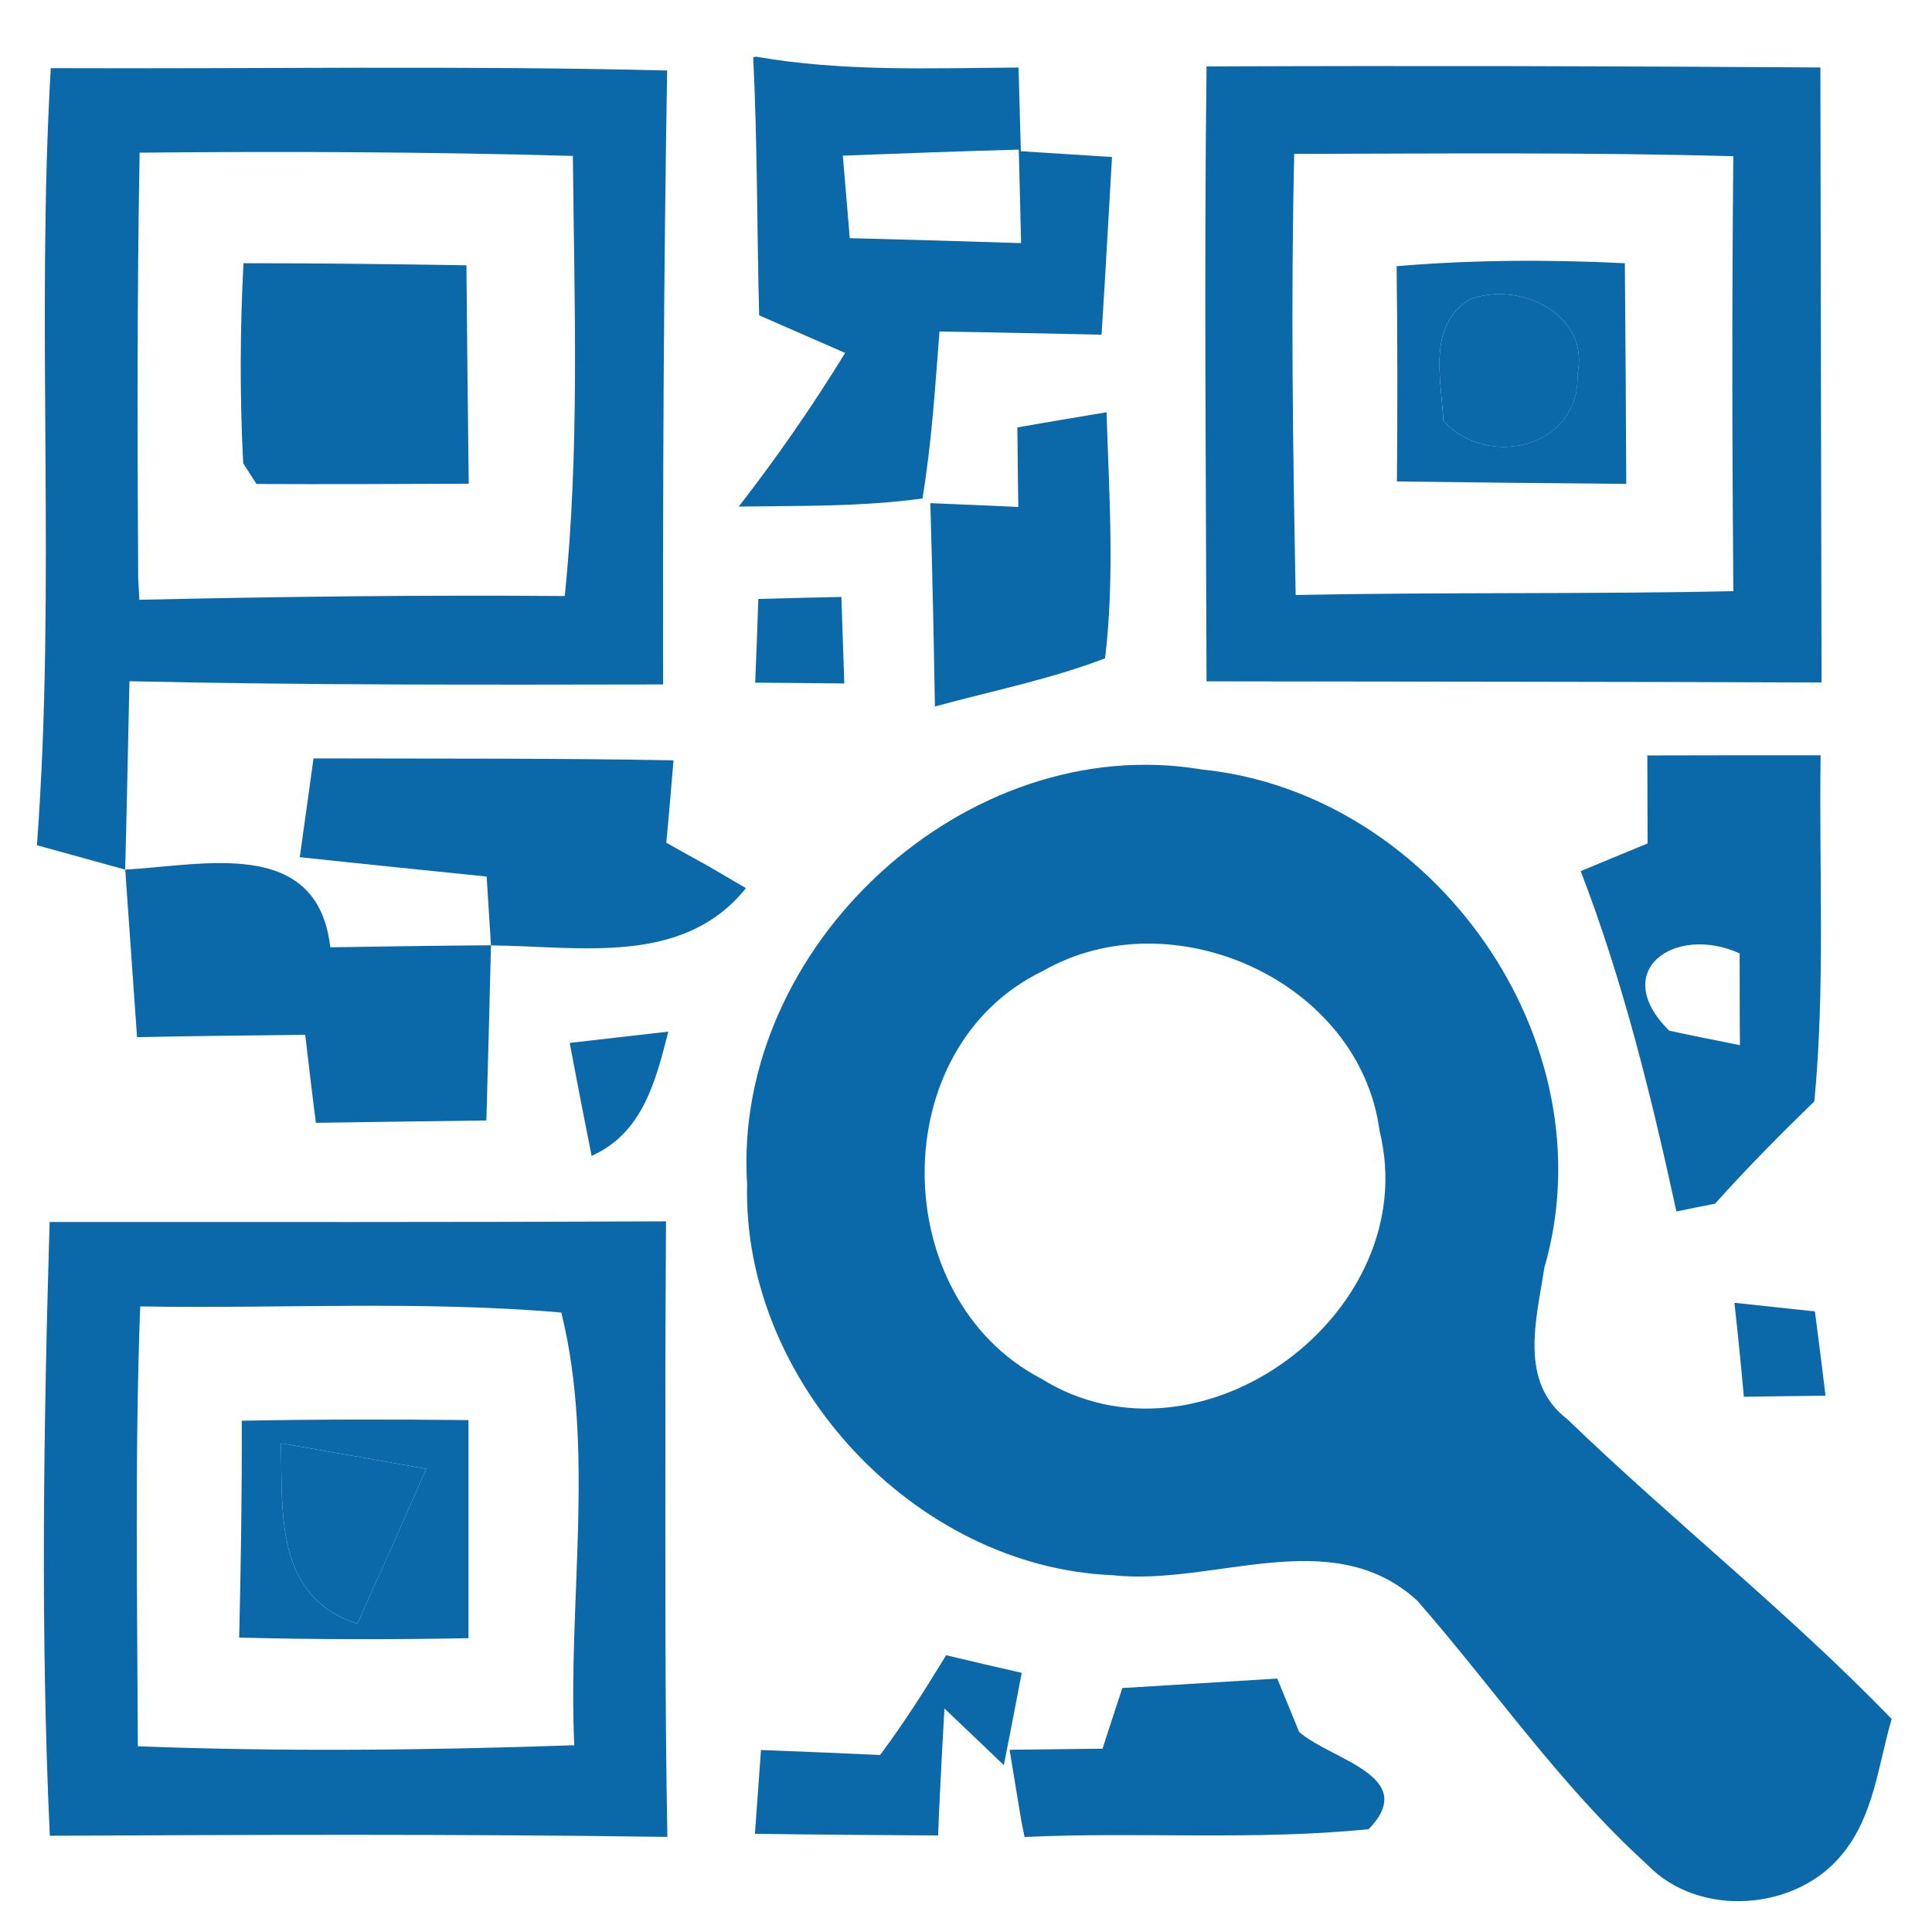 <?xml version="1.0" encoding="utf-8"?>
<!-- Generator: Adobe Illustrator 16.0.0, SVG Export Plug-In . SVG Version: 6.00 Build 0)  -->
<!DOCTYPE svg PUBLIC "-//W3C//DTD SVG 1.1//EN" "http://www.w3.org/Graphics/SVG/1.1/DTD/svg11.dtd">
<svg version="1.1" id="Layer_1" xmlns="http://www.w3.org/2000/svg" xmlns:xlink="http://www.w3.org/1999/xlink" x="0px" y="0px"
	 width="150px" height="150px" viewBox="0 0 150 150" enable-background="new 0 0 150 150" xml:space="preserve">
<g display="none">
	<g display="inline">
		<g>
			<polygon fill="#00BBD1" points="113.894,31.206 86.756,27.263 74.62,2.671 62.484,27.263 35.346,31.206 54.983,50.347 
				50.347,77.376 74.62,64.614 98.894,77.376 94.257,50.347 			"/>
		</g>
	</g>
	<g display="inline">
		<g>
			<polygon fill="#214855" points="106.302,32.91 84.41,29.729 74.62,9.892 64.829,29.729 42.938,32.91 58.779,48.352 55.04,70.155 
				74.62,59.86 94.201,70.155 90.461,48.352 			"/>
		</g>
	</g>
	<g display="inline">
		<g>
			<polygon fill="#214855" points="74.62,92.522 30.739,74.917 30.739,99.923 74.876,117.631 118.501,99.909 118.501,74.917 			"/>
		</g>
	</g>
	<g display="inline">
		<g>
			<polygon fill="#00BBD1" points="74.62,123.505 30.739,105.9 30.739,130.905 74.876,148.613 118.501,130.892 118.501,105.9 			"/>
		</g>
	</g>
</g>
<path id="path3809" display="none" fill="#0FCCD1" d="M146.714,56.104c0.282,1.181-5.205,7.853-9.385,11.408
	c-8.056,6.853-16.402,10.322-35.857,14.908c-10.142,2.391-8.771,1.247-12.975,10.825l-1.825,4.161l-7.767,4.286
	c-4.271,2.359-8.474,4.581-9.341,4.939c-0.863,0.359-1.92,1.199-2.347,1.868c-0.422,0.668-2.131,1.657-3.796,2.197
	c-2.553,0.832-3.685,1.788-7.29,6.162c-4.68,5.678-13.555,16.377-16.597,20.01c-1.061,1.269-2.116,2.193-2.341,2.051
	c-0.224-0.142-1.8,0.007-3.501,0.324c-3.309,0.623-15.024,1.198-15.697,0.77c-0.222-0.142,1.355-3.351,3.508-7.131
	c4.948-8.69,16.844-31.261,17.657-33.496c0.442-1.223-1.704,0.374-7.748,5.76c-8.185,7.293-8.47,7.478-13.511,8.67
	c-2.832,0.672-5.499,0.998-5.928,0.726c-0.618-0.394,0.651-2.692,6.191-11.208c5.651-8.688,6.847-10.863,6.321-11.511
	c-0.356-0.439-0.93-2.059-1.27-3.603l-0.624-2.804l-4.628-2.035c-2.546-1.119-5.709-2.396-7.028-2.837
	c-1.32-0.443-3.778-1.438-5.461-2.209c-3.751-1.723-3.471-2.511,1.404-3.912c3.68-1.06,4.222-0.944,15.244,3.256l7.2,2.744
	l1.438-2.259c1.197-1.882,1.253-2.624,0.328-4.441c-0.609-1.2-0.947-2.794-0.748-3.543c0.326-1.224-0.057-1.574-3.815-3.484
	c-9.332-4.743-14.407-7.626-14.146-8.038c0.152-0.238,2.085-1.069,4.296-1.845c3.636-1.277,4.483-1.259,8.828,0.189
	c2.644,0.88,6.429,2.098,8.411,2.702l3.604,1.103l1.403-4.593c1.362-4.465,1.48-4.646,4.155-6.471
	c3.277-2.237,3.866-1.972,8.075,3.635c2.757,3.675,3.199,4.036,4.557,3.734c1.809-0.402,1.213,1.096,13.582-34.115
	c4.359-12.407,4.333-12.372,7.836-10.143c2.734,1.742,2.89,2.069,5.177,10.897l2.36,9.103l3.899,1.972
	c2.146,1.084,5.146,2.533,6.668,3.22c1.994,0.902,3.004,1.777,3.62,3.144c0.806,1.787,1.061,1.908,4.612,2.185
	c2.07,0.161,3.937,0.404,4.153,0.542s3.017,0.288,6.227,0.334c6.908,0.099,15.044,2.029,22.013,5.222
	C141.722,52.156,146.463,55.053,146.714,56.104L146.714,56.104z"/>
<g>
	<path fill="#0B69AA" d="M108.434,20.666c5.893-0.497,11.826-0.521,17.719-0.23c0.044,5.714,0.089,11.423,0.11,17.133
		c-5.937-0.052-11.869-0.108-17.806-0.188C108.504,31.812,108.504,26.239,108.434,20.666 M114.143,23.234
		c-3.355,1.966-2.238,6.253-2.081,9.455c3.537,3.799,10.636,1.992,10.413-3.637C123.464,24.425,117.996,21.779,114.143,23.234z"/>
	<path fill="#0B69AA" d="M3.852,94.874c15.946,0,31.913,0.028,47.857-0.049c-0.019,5.109-0.067,10.241-0.047,15.377
		c0,10.797-0.046,21.588,0.153,32.411h-0.269c-15.902-0.226-31.777-0.164-47.679-0.085C3.137,126.657,3.384,110.748,3.852,94.874
		 M10.886,101.43c-0.424,11.381-0.226,22.778-0.183,34.15c11.285,0.436,22.596,0.309,33.883-0.08
		c-0.513-11.116,1.637-22.938-1.005-33.595C32.722,100.966,21.773,101.614,10.886,101.43z"/>
	<path fill="#0B69AA" d="M134.66,101.148c2.081,0.225,4.167,0.445,6.248,0.67c0.291,2.178,0.561,4.346,0.825,6.544
		c-2.104,0.023-4.233,0.047-6.34,0.084C135.176,106.009,134.927,103.563,134.66,101.148z"/>
	<path fill="#0B69AA" d="M18.771,110.305c5.868-0.112,11.73-0.112,17.602-0.049c0,5.648,0,11.278,0,16.934
		c-5.936,0.109-11.869,0.109-17.803-0.05C18.7,121.529,18.792,115.928,18.771,110.305 M21.816,112.056
		c0.112,5.513-0.449,11.935,5.932,14.011c1.795-4.013,3.586-8.021,5.352-12.023C29.339,113.371,25.579,112.705,21.816,112.056z"/>
	<g id="_x23_2a96afff">
		<path fill="#0B69AA" d="M3.941,5.291c15.945,0.066,31.91-0.215,47.855,0.183C51.53,21.345,51.457,37.25,51.484,53.14
			c-13.818,0.023-27.638,0.063-41.433-0.25c-0.112,4.863-0.199,9.743-0.333,14.627c-1.727-0.478-5.132-1.423-6.852-1.894
			C4.369,45.546,2.777,25.386,3.941,5.291 M10.841,11.853c-0.199,10.978-0.183,21.968-0.113,33l0.091,1.715
			c11.016-0.249,22.015-0.377,33.028-0.291c1.169-11.357,0.739-22.776,0.631-34.171C33.258,11.792,22.06,11.741,10.841,11.853z"/>
	</g>
	<g id="_x23_2896b3ff">
		<path fill="#0B69AA" d="M58.478,4.447L58.7,4.4c6.716,1.179,13.57,0.891,20.379,0.844c0.044,1.613,0.138,4.861,0.181,6.497
			c1.771,0.117,5.306,0.337,7.077,0.45c-0.271,4.591-0.516,9.173-0.811,13.793c-4.186-0.082-8.396-0.183-12.584-0.246
			c-0.339,4.322-0.605,8.658-1.322,12.963c-4.726,0.654-9.519,0.56-14.266,0.63c2.979-3.827,5.731-7.809,8.261-11.929
			c-1.657-0.717-5.017-2.201-6.675-2.92C58.768,17.792,58.808,11.122,58.478,4.447 M65.438,12.083
			c0.183,2.135,0.359,4.285,0.538,6.408c4.432,0.11,8.87,0.244,13.303,0.385c-0.068-2.419-0.112-4.842-0.181-7.259
			C74.557,11.741,70.009,11.909,65.438,12.083z"/>
	</g>
	<g id="_x23_2896adff">
		<path fill="#0B69AA" d="M93.678,5.159c15.902-0.065,31.78-0.028,47.657,0.08c0.019,15.923,0.065,31.827,0.089,47.75
			c-15.923-0.065-31.847-0.065-47.748-0.089C93.636,36.984,93.477,21.059,93.678,5.159 M100.484,11.947
			c-0.268,11.4-0.108,22.828,0.112,34.249c11.311-0.228,22.645-0.054,33.979-0.298c-0.091-11.24-0.112-22.504,0-33.768
			C123.218,11.811,111.842,11.928,100.484,11.947z"/>
	</g>
	<g id="_x23_1d9ebfff">
		<path fill="#0B69AA" d="M18.904,20.436c5.777,0,11.535,0.068,17.31,0.16c0.044,5.653,0.11,11.287,0.179,16.959
			c-5.487,0.021-10.999,0.047-16.481,0.021l-1.031-1.61C18.615,30.776,18.633,25.587,18.904,20.436z"/>
	</g>
	<g id="_x23_1aa3cbff">
		<path fill="#0B69AA" d="M114.143,23.234c3.855-1.453,9.321,1.186,8.335,5.822c0.225,5.627-6.877,7.435-10.413,3.635
			C111.907,29.485,110.787,25.2,114.143,23.234z"/>
	</g>
	<g id="_x23_229cbaff">
		<path fill="#0B69AA" d="M78.987,33.183c2.307-0.408,4.612-0.788,6.924-1.174c0.199,6.363,0.646,12.764-0.113,19.104
			c-4.274,1.634-8.803,2.534-13.211,3.738c-0.089-5.262-0.199-10.528-0.357-15.787c1.701,0.065,5.128,0.223,6.833,0.295
			C79.029,37.816,79.009,34.728,78.987,33.183z"/>
	</g>
	<g id="_x23_3b899fff">
		<path fill="#0B69AA" d="M58.876,46.502c2.153-0.061,4.298-0.11,6.451-0.155c0.064,2.236,0.156,4.472,0.225,6.717
			c-2.306-0.023-4.612-0.049-6.919-0.063C58.723,50.819,58.808,48.663,58.876,46.502z"/>
	</g>
	<g id="_x23_249db2ff">
		<path fill="#0B69AA" d="M24.343,58.882c9.316,0.028,18.631-0.023,27.95,0.15c-0.137,1.603-0.403,4.781-0.561,6.398
			c0.825,0.474,2.505,1.397,3.336,1.858l2.847,1.667c-4.882,6.094-12.943,4.5-19.797,4.446c-0.089-1.331-0.245-4.005-0.334-5.346
			c-4.838-0.497-9.675-0.982-14.51-1.505C23.63,63.991,23.985,61.441,24.343,58.882z"/>
	</g>
	<g id="_x23_269bb3ff">
		<path fill="#0B69AA" d="M127.898,58.652c4.479-0.014,8.979-0.014,13.455-0.014c-0.131,8.958,0.365,17.939-0.487,26.868
			c-2.648,2.574-5.241,5.191-7.711,7.95c-0.736,0.136-2.257,0.448-3,0.604c-1.945-8.96-4.139-17.873-7.43-26.427
			c1.299-0.548,3.896-1.608,5.193-2.147C127.919,63.794,127.898,60.363,127.898,58.652 M129.6,80.022
			c1.369,0.3,4.1,0.851,5.489,1.125c-0.023-1.77-0.023-5.356-0.023-7.125C130.052,71.744,124.875,75.354,129.6,80.022z"/>
	</g>
	<g id="_x23_1ba1c2ff">
		<path fill="#0B69AA" d="M58.004,91.919C56.845,73.49,74.979,56.66,93.321,59.744c18.005,1.833,31.688,21.075,26.58,38.694
			c-0.603,3.989-2.016,8.853,1.795,11.757c8.22,7.926,17.225,15.046,25.172,23.264c-1.029,3.501-1.369,7.44-3.743,10.378
			c-3.536,4.561-11.242,5.123-15.248,0.918c-6.745-6.112-11.892-13.683-17.85-20.488c-6.651-6.075-15.811-1.097-23.671-1.971
			C71.015,121.66,57.621,107.261,58.004,91.919 M80.961,75.391c-12.322,5.939-12.098,25.403-0.117,31.649
			c12.365,7.732,29.741-5.163,26.269-19.218C105.572,76.136,90.971,69.635,80.961,75.391z"/>
	</g>
	<g id="_x23_1f9ebbff">
		<path fill="#0B69AA" d="M9.723,67.516c6.002-0.314,14.934-2.604,15.921,6.033c4.166-0.061,8.309-0.134,12.476-0.157
			c-0.114,4.528-0.226,9.08-0.357,13.601c-4.417,0.057-8.825,0.115-13.236,0.183c-0.226-1.692-0.627-5.102-0.831-6.834
			c-4.363,0.054-8.711,0.089-13.056,0.183C10.328,76.169,10.032,71.829,9.723,67.516z"/>
	</g>
	<g id="_x23_6da2afff">
		<path fill="#0B69AA" d="M44.231,80.972c1.905-0.228,5.757-0.652,7.658-0.877c-0.987,3.832-1.97,7.863-5.957,9.649
			C45.35,86.814,44.774,83.878,44.231,80.972z"/>
	</g>
	<g id="_x23_189fcfff">
		<path fill="#0B69AA" d="M21.816,112.056c3.758,0.649,7.523,1.315,11.284,1.987c-1.769,4.013-3.557,8.025-5.352,12.023
			C21.367,123.99,21.929,117.568,21.816,112.056z"/>
	</g>
	<g id="_x23_348c9bff">
		<path fill="#0B69AA" d="M73.458,128.511c1.949,0.469,3.898,0.921,5.868,1.369c-0.448,2.369-0.917,4.77-1.388,7.164l-4.611-4.396
			c-0.158,2.687-0.293,5.381-0.423,8.081l-0.069,1.774c-4.747-0.025-9.494-0.059-14.223-0.129c0.159-2.175,0.315-4.346,0.471-6.504
			c3.089,0.112,6.16,0.251,9.249,0.387C70.187,133.775,71.845,131.152,73.458,128.511z"/>
	</g>
	<g id="_x23_2693b0ff">
		<path fill="#0B69AA" d="M87.139,131.059c4.008-0.241,8.021-0.492,12.028-0.736c0.424,1.041,1.279,3.113,1.701,4.148
			c2.466,2.171,9.385,3.41,5.4,7.545c-8.869,0.897-17.806,0.192-26.719,0.606l-0.267-1.313c-0.226-1.363-0.673-4.097-0.898-5.46
			c1.816-0.023,5.421-0.062,7.217-0.082C85.974,134.579,86.759,132.23,87.139,131.059z"/>
	</g>
</g>
<g display="none">
	<g display="inline">
		<g id="_x23_2cc2e8ff">
			<path fill="#0B69AA" d="M10.091,21.068c1.6-1.778,3.132-3.722,5.243-4.934c5.652-2.745,10.938-6.145,15.671-10.279
				c1.95-0.95,3.978-1.755,6.004-2.521C42.854,1.414,48.998,0.652,55.094,0c3.446,0.765,7.5,2.925,7.309,7.014
				c0.172,3.144-3.123,4.452-5.289,5.897c-16.054-1.349-32.197,6.911-41.092,20.221c-2.269,3.415-3.33,7.526-5.892,10.75
				c-2.117,1.56-5.155,1.581-7.423,0.297c-1.104-2.021-3.383-4.115-2.512-6.62C2.114,31.375,6.038,26.04,10.091,21.068z"/>
			<path fill="#0B69AA" d="M25.1,43.406c4.857-8.458,13.243-15.081,22.911-16.931c3.118-0.532,6.575-1.418,9.55,0.098
				c4.939,2.167,3.229,11.306-2.34,11.22c-5.811,0.545-11.831,2.174-15.897,6.653c-3.104,2.973-3.693,8.367-8.295,9.662
				c-2.2-0.663-4.449-1.383-6.236-2.874C23.3,48.793,24.335,45.892,25.1,43.406z"/>
		</g>
		<g id="_x23_2cc1e8ff">
			<path fill="#0B69AA" d="M46.876,54.025c3.536-4.443,11.394-5.15,14.845-0.237c3.202,3.679,2.639,10.085-1.851,12.499
				c-2.971,2.591-7.137,1.975-10.512,0.682C46.105,63.423,45.061,58.503,46.876,54.025z"/>
		</g>
	</g>
	<path display="inline" fill="#0B69AA" d="M68.231,81.605c9.2-14.896,27.821-23.755,45.163-19.973
		c17.534,3.066,33.585,17.534,35.285,35.764c0.752,8.408,0.97,17.462-2.81,25.251c-1.154,2.07-2.35,4.12-3.562,6.158
		c-7.632,0.068-15.378-0.219-22.57-2.987c-10.631,3.159-23.993,4.915-31.891-4.786c-11.232-11.427-6.172-32.013,8.21-38.138
		c9.47-3.166,21.646-1.678,27.97,6.8c6.662,8.542,4.649,20.226,5.257,30.331c2.714-0.471,5.425-1.019,8.116-1.629
		c9.836-18.09-2.891-41.315-21.581-47.106c-16.543-5.525-36.187,3.872-42.436,20.079c-7.722,16.814,0.715,38.848,18.078,45.574
		c11.284,6.156,23.972,1.542,35.591-0.771c-0.171,2.695-0.334,5.379-0.505,8.09c-16.783,8.063-38.551,6.052-51.802-7.705
		C59.897,122.861,57.041,98.389,68.231,81.605 M93.314,96.89c-7.146,9.181,1.456,24.248,12.954,23.074
		c10.705,0.023,17.219-12.881,12.377-21.974c-2.101-5.105-7.869-6.66-12.279-9.082C101.693,90.829,95.668,91.703,93.314,96.89z"/>
</g>
<g display="none">
	<g id="_x23_2abee6ff" display="inline">
		<path fill="#0B69AA" d="M14.302,34.364c6.511-10.577,17.108-17.979,25.36-27.19c2.472,1.783,5.013,3.572,7.458,5.392
			c0.615,1.246,1.786,3.684,2.367,4.901c0.126,1.061,0.372,3.241,0.481,4.307c-6.111,6.464-12.658,12.512-18.492,19.243
			c-1.708,2.131-3.905,3.088-6.582,2.936C19.968,42.825,17.365,37.953,14.302,34.364z"/>
	</g>
	<g id="_x23_5cabb3ff" display="inline">
		<path fill="#0B69AA" d="M49.49,17.474c3.177,1.044,3.336,2.478,0.483,4.307C49.864,20.715,49.631,18.535,49.49,17.474z"/>
	</g>
	<g id="_x23_25c1e9ff" display="inline">
		<path fill="#0B69AA" d="M56.54,26.525c5.703,1.217,9.345,6.026,13.243,9.947c-5.794,8.97-11.676,17.868-17.932,26.532
			c10.771-7.328,20.804-15.667,31.342-23.31c1.755,0.699,5.201,2.111,6.949,2.811c1.755-0.612,5.306-1.877,7.067-2.504
			c4.468,2.867,9.94,5.011,12.774,9.771c1.069,4.026,0.857,8.25,1.203,12.356c2.588,6.333-1.448,11.667-5.428,16.262
			c-5.852,7.049-11.517,14.253-17.089,21.492c7.901-4.665,15.644-9.608,23.352-14.586c4.401,3.072,7.771,7.221,9.99,12.114
			c-7.567,6.946-15.038,13.991-21.807,21.74c-5.522-3.872-10.433-8.482-15.308-13.074c0.076,14.098-4.087,29.67-16.275,38.103
			c-3.81,0.798-7.747,0.429-11.588,0.5c4.37,0.612,8.737,1.303,13.122,2.001c-2.643-0.152-5.263-0.286-7.873-0.434
			c-1.152-0.069-3.381-0.174-4.524-0.24c-7.423-4.401-15.832-7.64-21.607-14.344c0.757-0.672,2.198-1.981,2.929-2.648
			c6.973,2.706,13.181,7.063,20,10.157c0.824-11.005-7.335-19.294-14.01-26.96c-8.799-8.888-18.18-18.523-31.004-20.952
			c1.029,4.392,2.198,8.773,3.344,13.155c-0.279,1.515-0.893,4.534-1.169,6.029c-5.187-7.539-11.254-16.26-9.335-25.902
			c7.616-13.268,24.502-17.145,38.798-16.848c-0.214-0.627-0.626-1.912-0.851-2.541c-4.52-4.312-8.852-8.84-13.581-12.932
			C39.829,43.789,48.361,35.32,56.54,26.525z"/>
	</g>
	<g id="_x23_55b9ccff" display="inline">
		<path fill="#0B69AA" d="M112.02,85.297c6.356-3.62,10.166,4.539,14.346,7.973c-1.467,1.391-2.929,2.782-4.362,4.146
			C119.785,92.518,116.418,88.369,112.02,85.297z"/>
	</g>
	<g id="_x23_2bbee6ff" display="inline">
		<path fill="#0B69AA" d="M107.183,123.8c7.683-8.987,16.542-16.86,25.324-24.771c4.163,4.398,8.517,8.649,13.036,12.75
			c-9.009,9.121-18.061,18.194-27.231,27.134c-3.979-3.729-7.936-7.482-11.896-11.209C106.602,126.748,106.992,124.79,107.183,123.8
			z"/>
	</g>
	<g id="_x23_35b9d8ff" display="inline">
		<path fill="#0B69AA" d="M17.413,104.415c3.51,4.024,7.189,7.942,10.862,11.845c2.717-1.614,5.398-3.402,8.337-4.672
			c1.436,1.563,2.849,3.167,4.201,4.842c-7.232,5.722-13.458,12.738-16.373,21.623c-3.786,4.827-12.767,0.528-12.152-5.613
			c-1.502-7.497,7.43-8.439,12.412-10.563c-1.879-2.418-3.753-4.797-5.535-7.23c-1.026-1.389-2-2.801-2.938-4.206
			C16.517,108.949,17.136,105.925,17.413,104.415z"/>
	</g>
</g>
<g display="none">
	<path display="inline" fill="#0E96CC" d="M88.858,126.648H84.48v-3.582c0-3.298-2.475-5.971-5.772-5.971H21.39
		c-3.298,0-6.169,2.673-6.169,5.971v3.582h-3.384c-3.297,0-6.169,2.673-6.169,5.971v7.762c0,3.298,2.872,5.971,6.169,5.971h77.022
		c3.298,0,5.772-2.673,5.772-5.971v-7.762C94.631,129.321,92.156,126.648,88.858,126.648z"/>
	<path display="inline" fill="#0E96CC" d="M142.107,122.906L89.256,59.434l14.684-12.227c2.532-2.11,3.004-5.722,0.894-8.256
		L80.765,10.045c-2.11-2.534-6.002-3.031-8.536-0.921L28.181,45.801c-2.535,2.11-2.751,6.028-0.642,8.563l24.069,28.907
		c2.11,2.533,5.749,2.725,8.283,0.614l14.223-11.843l52.852,63.471c2.11,2.533,5.748,2.725,8.282,0.615l5.964-4.967
		C143.747,129.05,144.218,125.438,142.107,122.906z"/>
</g>
<path display="none" fill="#0FCCD1" d="M146.397,69.467h-3.866l-18.839-0.591l1.563-0.722l-0.11-0.277h-0.647l0.129-0.472h1.609
	l1.813-0.832l1.166-0.343l0.055-1.655l-2.784-0.305l-0.054-1.267l2.728-0.333h-2.756l0.084-1.868l2.754-0.212l-2.7-0.371
	c0,0-0.702-0.416-0.757-0.018l-1.564,0.055c0,0-0.286-0.647-0.397,0l-0.342,0.056l-0.398-0.185l-0.231-1.878h-0.545l-0.158,0.157
	l-1.563,0.102l-0.231-0.259h-1.535l-0.102,0.213l-0.759-0.111l-1.11-0.157l-0.934-0.416h-3.607l0.129,0.286l-4.65-0.11l0.111-1.193
	l-0.343-0.528l-0.111-5.271l0.23-0.444h0.204l0.147-0.629h-2.034l0.13,0.473h0.342l0.231,0.462l-0.056,4.522l-4.577,0.148
	l-0.287-0.944l2.211,0.185l0.111-5.956h-5.53l-0.103,1.174l-0.23,0.287l-0.176-0.37l-1.11-0.074l-0.055,0.343l-0.397,0.056
	l-0.112,1.332l-0.461,0.046l-0.057-3.034l-4.994,0.546l-0.176,3.3L88.9,52.642c0,0,0.287-2.284-0.629-2.754h0.656l-0.083-1.11
	l-2.442-3.006h-2.237l0.018-1.795c0,0-0.286-0.5-1.849-0.369l-4.521,0.397c0,0-0.823-0.074-0.759,0.564L75.37,44.81l-0.111-0.462
	h-0.731v0.314l-1.248-0.056l-0.629,0.397l-1.166,0.056l-0.241,0.278l-9.562-0.278c0,0-0.305,0.231-0.019,0.703l9.35,0.341
	l0.499,0.343l0.37,0.703l-2.839-0.342c0,0-0.628,0.397-0.174,1.11l0.396,0.055c0,0-0.342,0.703,0.759,0.934l0.519,0.111
	c0,0-0.574,0.823-0.462,1.396l1.424,0.343c0,0-0.259,0.398,0,1.221l-0.563,1.221l1.044,0.231l0.231-0.399l0.286,0.056l-0.174,0.822
	l-0.288,1.914l-2.783,0.231l-0.112,0.99l-9.932,0.231c0,0-1.046-0.176-0.99,0.934l-0.056,3.126l-0.397,0.056l-0.49,0.86
	l-9.637,1.923l-0.916,2.184h-1.332c0,0-1.064,0.276-0.758,1.174l-1.018-0.027c-0.656-1.452-2.728-1.747-2.728-1.747l-4.882,0.018
	c-1.591-0.277-2.803,1.582-2.803,1.582c-1.248-0.203-1.71,0.129-1.876,0.398L9.69,68.406c-0.204-0.232-0.37-0.306-0.37-0.306H6.916
	l0.592-0.944H5.926H3.803l-0.316,1.406l-1.165,0.091c-1.618,2.47,0.444,3.423,0.444,3.423h3.847
	c0.602,0.628,2.183,0.472,2.183,0.472c0.277-0.019,0.648-0.314,0.935-0.472h21.844c0.397,0.314,0.943,0.472,0.943,0.472h1.591
	l8.23-0.389v0.389l5.384,1.433l5.862,0.787h0.943l1.684,0.545c0,0-4.227,0.49-9.747,1.137v0.056h-1.11v0.073
	c-0.786,0.111-1.739,0.213-2.839,0.334V76.83h-1.424v0.241c-1.109,0.129-2.21,0.239-3.486,0.36v-0.286h-0.943v0.37
	c-0.472,0.046-0.943,0.083-1.424,0.129v-0.342h-1.11v0.435c-0.314,0.027-0.628,0.046-0.943,0.073v-0.5h-1.268v0.593
	c-1.267,0.083-2.367,0.13-3.486,0.147v-0.258h-1.267v0.258c-0.158,0-0.333-0.018-0.528-0.018l-0.602,1.072l-4.624,0.416l-5.9,1.943
	l-1.738,1.746l-1.073,1.693c0,0-0.833,2.007-0.333,3.273h2.599l0.721,0.73c0,0,0.083,0.602-0.241,0.86l0.241,1.461
	c0,0,0.657,0.074,0.416,0.647c0,0,0.417,1.405,1.582,2.487c0,0,0.657,0.074,0.657,0.491l1.666,1.322c0,0,0.823-0.157,0.823,0.471
	L26,98.434c0,0,13.048,4.236,17.792,4.236c0,0,9.164-0.26,14.334-0.907c3.329,1.951,8.786,5.022,11.245,5.688l7.899,1.525
	c0,0,2.284,0.434,7.851-1.239l48.127-9.331c0,0,1.073-0.129,0.906-0.758c0,0,0-0.528,1.109-0.232c0,0,1.221-0.463,0.823-1.221
	c0,0,0-0.935,0.703-0.518c0,0,1.045-0.464,0.935-1.221c0,0-0.287-0.759,0.629-0.573c0,0,0.99-0.343,0.878-1.277
	c0,0-0.176-0.935,0.703-0.573c0,0,0.934-0.629,0.823-1.046c0,0-0.463-0.988,0.629-0.821c0,0,0.935-0.288,0.878-1.167l0.704-0.879
	c0,0,0.822-0.935,0.758-1.164c0,0,0.397-0.519,0.397-0.935c0-0.398,0.703-1.562,0.287-2.033c-0.417-0.474,0.436-0.76,0.131-1.166
	c-0.306-0.397,0.545-1.711,0.073-1.813c-0.473-0.102-0.148-1.268-0.491-1.322c-0.343-0.056-0.147-0.62-0.147-0.62l3.044-0.361v-3.07
	c0,0,0.184-0.646-0.751-0.702l0.159-1.849c0,0,1.653-0.055,1.653-1.924C148.034,71.159,148.089,69.467,146.397,69.467z
	 M124.026,60.922h1.424v1.582h-1.424V60.922z M36.17,98.903l-1.267-0.462v-1.12l-0.852-0.176l-0.444,0.887l-1.249-0.156v-1.385
	l-0.823-0.334l-0.305,1.008l-1.461-0.5l0.343-0.989l-0.906-0.463l-0.657,0.989l-0.989-0.305l1.998-2.201l5.484,0.805l0.37,0.416
	c-0.084,1.333,0.749,3.69,0.749,3.69L36.17,98.903L36.17,98.903z M48.202,99.551H47.73v-1.146l-0.185-0.231
	c0.277-0.176,0.62-1.563,0.62-1.563c0.49,0.832,1.507,1.461,1.507,1.461C49.395,100.253,48.202,99.551,48.202,99.551z
	 M123.073,60.922h0.473v1.582h-0.473V60.922z"/>
</svg>
